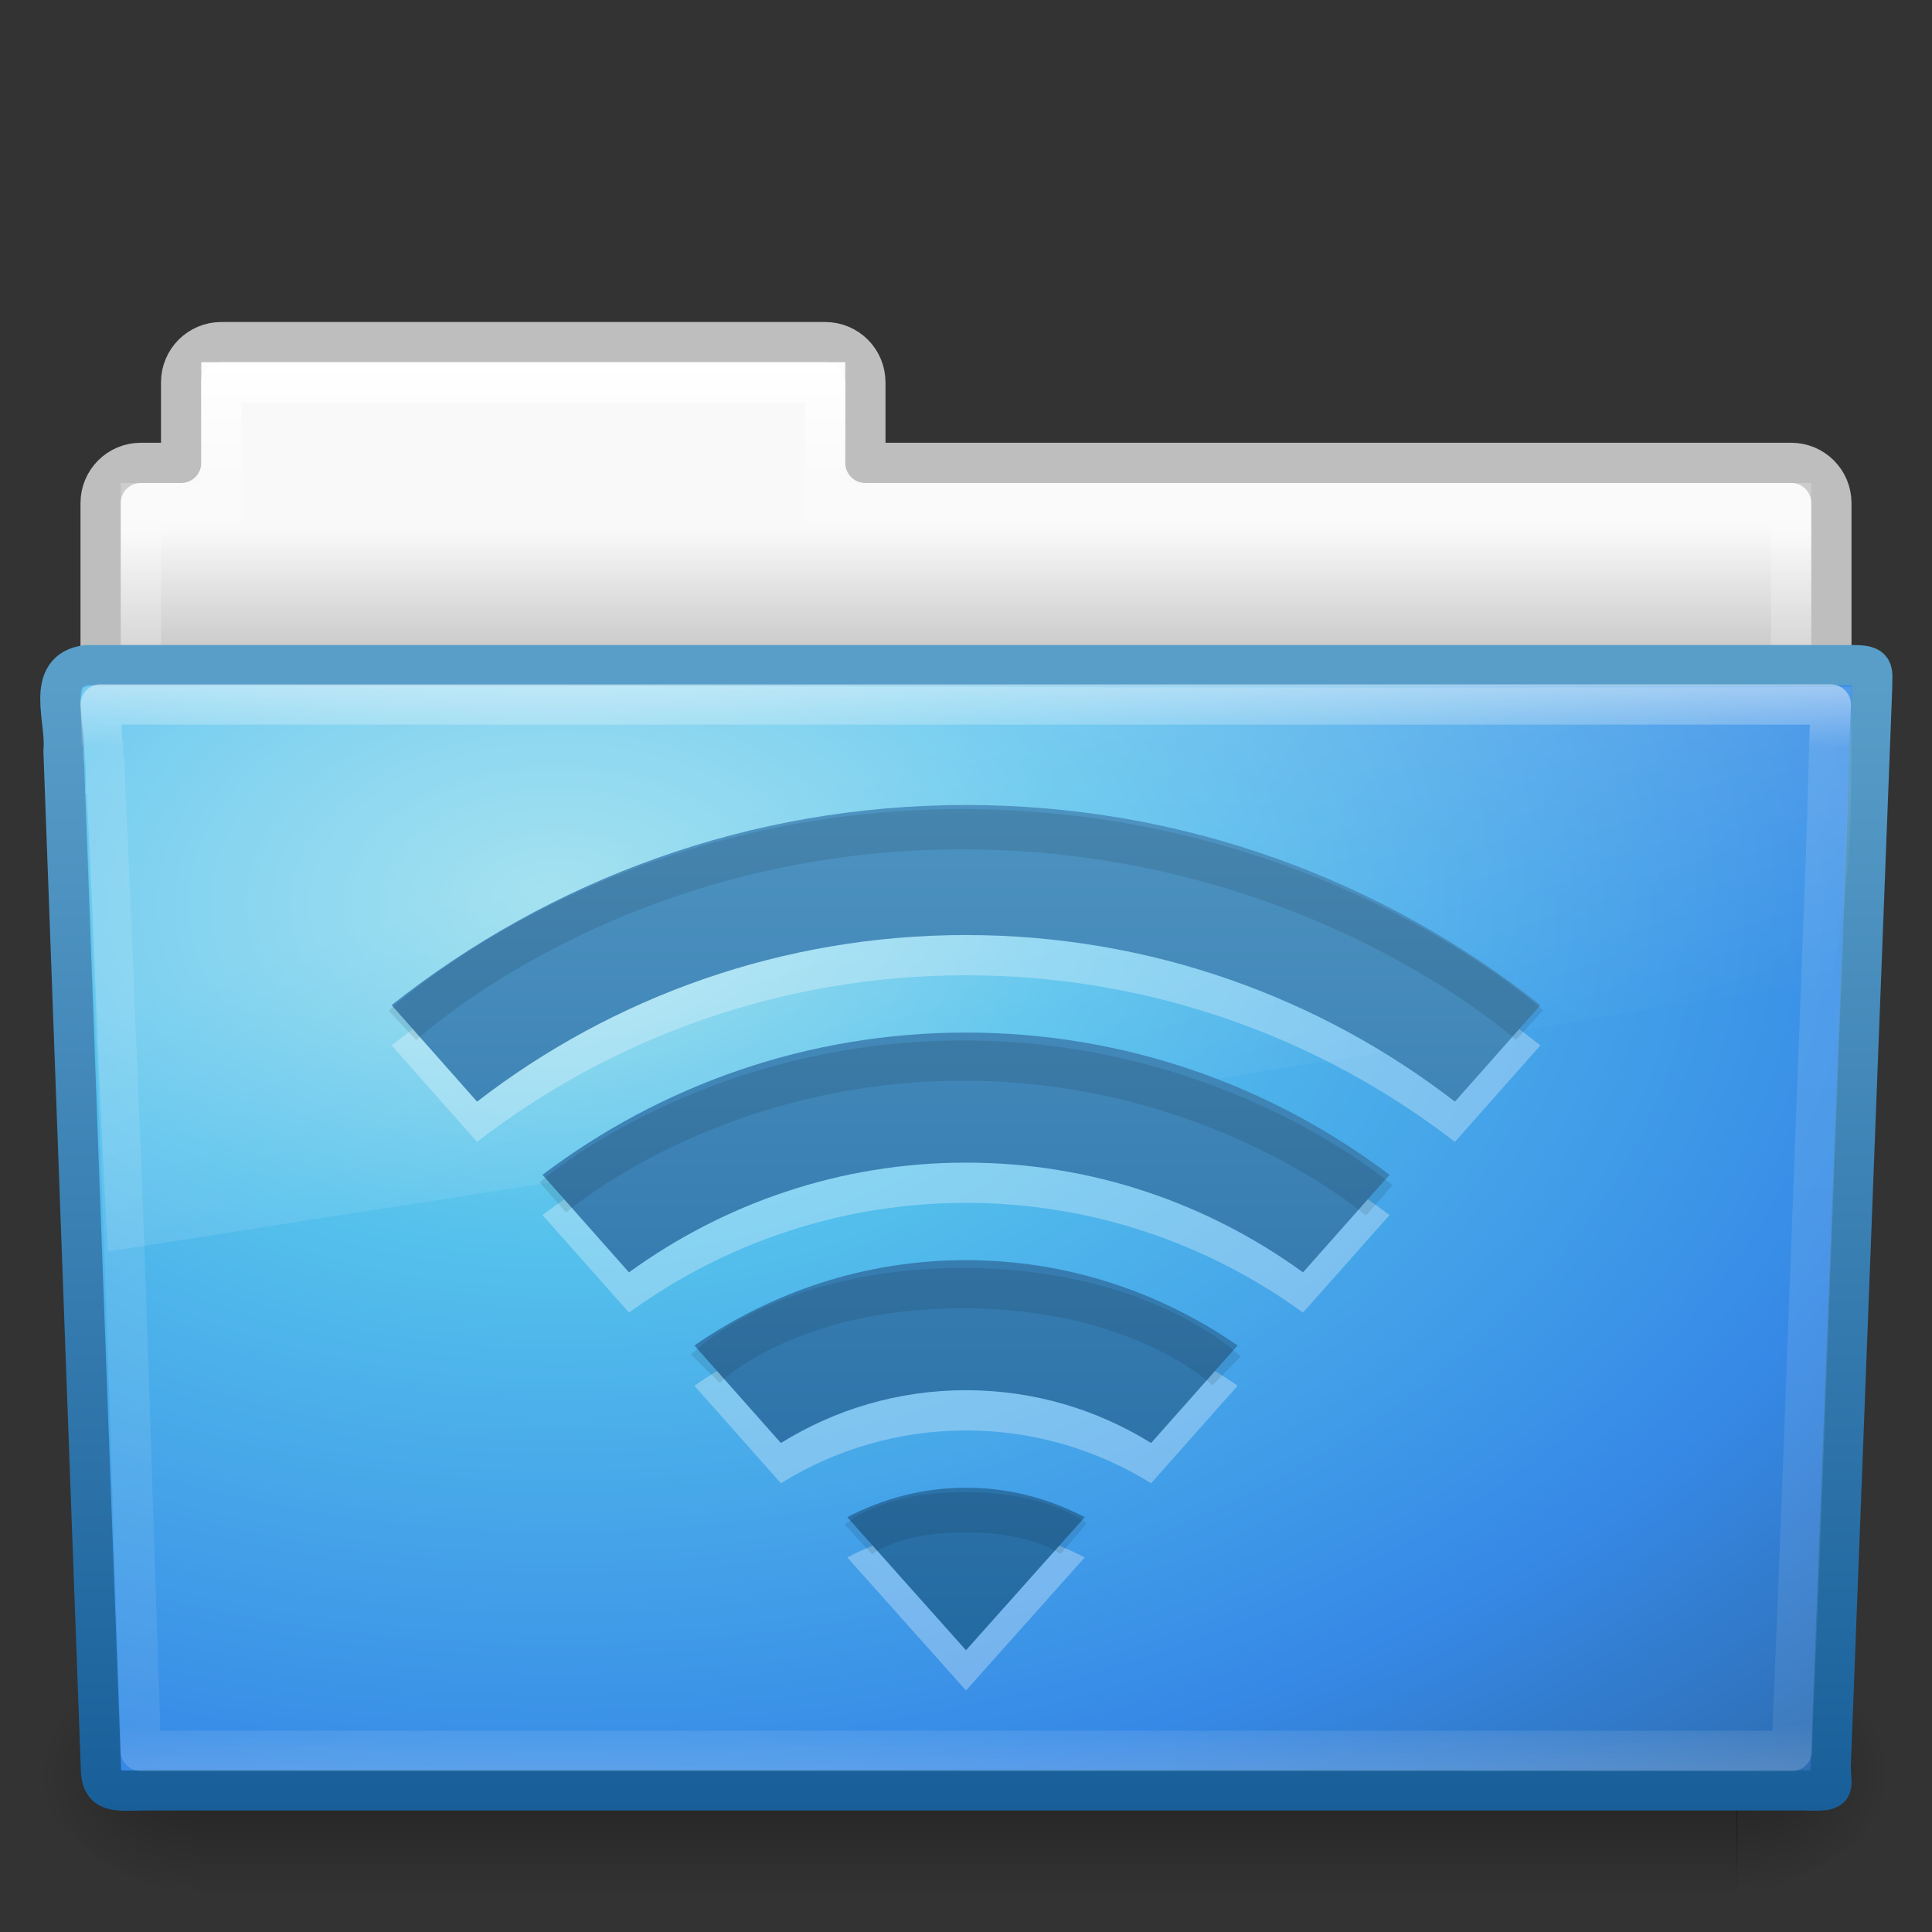 <?xml version="1.0" encoding="UTF-8" standalone="no"?>
<!-- Created with Inkscape (http://www.inkscape.org/) -->

<svg
   xmlns:dc="http://purl.org/dc/elements/1.1/"
   xmlns:cc="http://creativecommons.org/ns#"
   xmlns:rdf="http://www.w3.org/1999/02/22-rdf-syntax-ns#"
   xmlns:svg="http://www.w3.org/2000/svg"
   xmlns="http://www.w3.org/2000/svg"
   xmlns:xlink="http://www.w3.org/1999/xlink"
   xmlns:sodipodi="http://sodipodi.sourceforge.net/DTD/sodipodi-0.dtd"
   xmlns:inkscape="http://www.inkscape.org/namespaces/inkscape"
   version="1.0"
   width="48"
   height="48"
   id="svg44406"
   inkscape:version="0.48.2 r9819"
   sodipodi:docname="3.svg">
  <rect width="100%" height="100%" fill="#333333" stroke="none"/>
  <sodipodi:namedview
     pagecolor="#ffffff"
     bordercolor="#666666"
     borderopacity="1"
     objecttolerance="10"
     gridtolerance="10"
     guidetolerance="10"
     inkscape:pageopacity="0"
     inkscape:pageshadow="2"
     inkscape:window-width="640"
     inkscape:window-height="480"
     id="namedview118"
     showgrid="false"
     inkscape:zoom="4.9166667"
     inkscape:cx="44.847458"
     inkscape:cy="15.864407"
     inkscape:window-x="713"
     inkscape:window-y="78"
     inkscape:window-maximized="0"
     inkscape:current-layer="svg44406" />
  <defs
     id="defs44408">
    <linearGradient
       id="linearGradient5048-585">
      <stop
         id="stop2667"
         style="stop-color:#000000;stop-opacity:0"
         offset="0" />
      <stop
         id="stop2669"
         style="stop-color:#000000;stop-opacity:1"
         offset="0.5" />
      <stop
         id="stop2671"
         style="stop-color:#000000;stop-opacity:0"
         offset="1" />
    </linearGradient>
    <linearGradient
       id="linearGradient5060-820">
      <stop
         id="stop2681"
         style="stop-color:#000000;stop-opacity:1"
         offset="0" />
      <stop
         id="stop2683"
         style="stop-color:#000000;stop-opacity:0"
         offset="1" />
    </linearGradient>
    <linearGradient
       id="linearGradient8265-821-176-38-919-66-249">
      <stop
         id="stop2687"
         style="stop-color:#ffffff;stop-opacity:0.2"
         offset="0" />
      <stop
         id="stop2689"
         style="stop-color:#ffffff;stop-opacity:0"
         offset="1" />
    </linearGradient>
    <linearGradient
       id="linearGradient3707-319-631-407-324">
      <stop
         id="stop3760"
         style="stop-color:#185f9a;stop-opacity:1"
         offset="0" />
      <stop
         id="stop3762"
         style="stop-color:#599ec9;stop-opacity:1"
         offset="1" />
    </linearGradient>
    <linearGradient
       id="linearGradient2867-449-88-871-390-598-476-591-434-148-57-177">
      <stop
         id="stop3750"
         style="stop-color:#90dbec;stop-opacity:1"
         offset="0" />
      <stop
         id="stop3752"
         style="stop-color:#55c1ec;stop-opacity:1"
         offset="0.262" />
      <stop
         id="stop3754"
         style="stop-color:#3689e6;stop-opacity:1"
         offset="0.705" />
      <stop
         id="stop3756"
         style="stop-color:#2b63a0;stop-opacity:1"
         offset="1" />
    </linearGradient>
    <linearGradient
       id="linearGradient3924">
      <stop
         id="stop3926"
         style="stop-color:#ffffff;stop-opacity:1"
         offset="0" />
      <stop
         id="stop3928"
         style="stop-color:#ffffff;stop-opacity:0.235"
         offset="0.063" />
      <stop
         id="stop3930"
         style="stop-color:#ffffff;stop-opacity:0.157"
         offset="0.951" />
      <stop
         id="stop3932"
         style="stop-color:#ffffff;stop-opacity:0.392"
         offset="1" />
    </linearGradient>
    <radialGradient
       cx="63.969"
       cy="14.113"
       r="23.097"
       fx="63.969"
       fy="14.113"
       id="radialGradient3298"
       xlink:href="#linearGradient2867-449-88-871-390-598-476-591-434-148-57-177"
       gradientUnits="userSpaceOnUse"
       gradientTransform="matrix(2.132,0,0,1.384,-122.509,2.947)" />
    <linearGradient
       x1="82.453"
       y1="45.114"
       x2="82.453"
       y2="17.114"
       id="linearGradient3300"
       xlink:href="#linearGradient3707-319-631-407-324"
       gradientUnits="userSpaceOnUse"
       gradientTransform="translate(-53.765,-0.114)" />
    <radialGradient
       cx="605.714"
       cy="486.648"
       r="117.143"
       fx="605.714"
       fy="486.648"
       id="radialGradient3303"
       xlink:href="#linearGradient5060-820"
       gradientUnits="userSpaceOnUse"
       gradientTransform="matrix(-0.031,0,0,0.025,23.39,31.942)" />
    <linearGradient
       x1="302.857"
       y1="366.648"
       x2="302.857"
       y2="609.505"
       id="linearGradient3309"
       xlink:href="#linearGradient5048-585"
       gradientUnits="userSpaceOnUse"
       gradientTransform="matrix(0.079,0,0,0.025,-4.693,31.942)" />
    <linearGradient
       x1="20.242"
       y1="16.855"
       x2="20.242"
       y2="44.189"
       id="linearGradient4173"
       xlink:href="#linearGradient3924"
       gradientUnits="userSpaceOnUse" />
    <linearGradient
       x1="62.989"
       y1="13.183"
       x2="62.989"
       y2="16.19"
       id="linearGradient3312-6"
       xlink:href="#linearGradient6404-5"
       gradientUnits="userSpaceOnUse"
       gradientTransform="translate(-50.941,0)" />
    <linearGradient
       id="linearGradient6404-5">
      <stop
         id="stop6406-9"
         style="stop-color:#f9f9f9;stop-opacity:1"
         offset="0" />
      <stop
         id="stop6408-5"
         style="stop-color:#c9c9c9;stop-opacity:1"
         offset="1" />
    </linearGradient>
    <linearGradient
       x1="15.252"
       y1="8.971"
       x2="15.252"
       y2="43.272"
       id="linearGradient4243-3"
       xlink:href="#linearGradient4256-2"
       gradientUnits="userSpaceOnUse" />
    <linearGradient
       id="linearGradient4256-2">
      <stop
         id="stop4258-4"
         style="stop-color:#ffffff;stop-opacity:1"
         offset="0" />
      <stop
         id="stop4260-8"
         style="stop-color:#ffffff;stop-opacity:0.235"
         offset="0.078" />
      <stop
         id="stop4262-2"
         style="stop-color:#ffffff;stop-opacity:0.157"
         offset="0.951" />
      <stop
         id="stop4264-3"
         style="stop-color:#ffffff;stop-opacity:0.392"
         offset="1" />
    </linearGradient>
    <linearGradient
       x1="11.566"
       y1="22.292"
       x2="15.215"
       y2="33.955"
       id="linearGradient3051"
       xlink:href="#linearGradient8265-821-176-38-919-66-249"
       gradientUnits="userSpaceOnUse" />
    <linearGradient
       id="linearGradient3707-319-631-407-324-6">
      <stop
         id="stop3760-8"
         style="stop-color:#185f9a;stop-opacity:1"
         offset="0" />
      <stop
         id="stop3762-9"
         style="stop-color:#599ec9;stop-opacity:1"
         offset="1" />
    </linearGradient>
    <linearGradient
       x1="24"
       y1="45.846"
       x2="24"
       y2="6.072"
       id="linearGradient3182"
       xlink:href="#linearGradient3707-319-631-407-324-6"
       gradientUnits="userSpaceOnUse"
       gradientTransform="matrix(0.8,0,0,0.808,4.805,9.5)" />
    <linearGradient
       id="linearGradient5060-820-7">
      <stop
         id="stop2681-6"
         style="stop-color:#000000;stop-opacity:1"
         offset="0" />
      <stop
         id="stop2683-5"
         style="stop-color:#000000;stop-opacity:0"
         offset="1" />
    </linearGradient>
    <radialGradient
       r="117.143"
       fy="486.648"
       fx="605.714"
       cy="486.648"
       cx="605.714"
       gradientTransform="matrix(0.031,0,0,0.025,24.569,31.942)"
       gradientUnits="userSpaceOnUse"
       id="radialGradient3110"
       xlink:href="#linearGradient5060-820-7"
       inkscape:collect="always" />
  </defs>
  <path
     inkscape:connector-curvature="0"
     d="m 43.125,41 c 0,0 0,6 0,6 1.586,0.011 3.833,-1.344 3.833,-3 0,-1.656 -1.769,-2.999 -3.833,-2.999 z"
     id="path5018-6"
     style="opacity:0.3;fill:url(#radialGradient3110);fill-opacity:1;fill-rule:nonzero;stroke:none;stroke-width:1;marker:none;visibility:visible;display:inline;overflow:visible" />
  <path
     d="m 5.5,8.5 c -0.554,0 -1,0.446 -1,1 l 0,2 -1,0 c -0.554,0 -1,0.446 -1,1 l 0,11 43,0 0,-11 c 0,-0.554 -0.446,-1 -1,-1 l -23,0 0,-2 c 0,-0.554 -0.446,-1 -1,-1 z"
     id="rect4268"
     style="color:#000000;fill:url(#linearGradient3312-6);fill-opacity:1;fill-rule:nonzero;stroke:#bebebe;stroke-width:1;stroke-linecap:round;stroke-linejoin:round;stroke-miterlimit:4;stroke-opacity:1;stroke-dasharray:none;stroke-dashoffset:0;marker:none;visibility:visible;display:inline;overflow:visible;enable-background:accumulate" />
  <rect
     width="38.333"
     height="6"
     x="4.833"
     y="41"
     id="rect4173"
     style="opacity:0.3;fill:url(#linearGradient3309);fill-opacity:1;fill-rule:nonzero;stroke:none;stroke-width:1;marker:none;visibility:visible;display:inline;overflow:visible" />
  <path
     d="m 4.833,41 c 0,0 0,6 0,6 -1.586,0.011 -3.833,-1.344 -3.833,-3 0,-1.656 1.769,-2.999 3.833,-2.999 z"
     id="path5018"
     style="opacity:0.3;fill:url(#radialGradient3303);fill-opacity:1;fill-rule:nonzero;stroke:none;stroke-width:1;marker:none;visibility:visible;display:inline;overflow:visible" />
  <path
     d="m 5.5,9.5 0,3 -2,0 0,13 41,0 0,-13 -24,0 0,-3 -15,0 z"
     id="rect4306"
     style="color:#000000;fill:none;stroke:url(#linearGradient4243-3);stroke-width:1;stroke-linecap:round;stroke-linejoin:miter;stroke-miterlimit:4;stroke-opacity:1;stroke-dasharray:none;stroke-dashoffset:0;marker:none;visibility:visible;display:inline;overflow:visible;enable-background:accumulate" />
  <path
     d="m 2.163,16.525 c -1.073,0.124 -0.5,1.402 -0.585,2.121 l 0.928,25.24 c 0,0.715 0.352,0.594 1.243,0.594 l 40.977,0 c 0.96,0.022 0.757,0.012 0.757,-0.605 l 1.029,-26.787 c 0,-0.433 0.09,-0.562 -0.473,-0.562 -14.089,0 -29.786,0 -43.876,0 z"
     id="path3388"
     style="fill:url(#radialGradient3298);fill-opacity:1;stroke:url(#linearGradient3300);stroke-width:1;stroke-linecap:round;stroke-linejoin:round;stroke-miterlimit:4;stroke-opacity:1;stroke-dashoffset:0" />
  <path
     d="m 2.219,17.031 c -0.058,0.025 -0.144,0.042 -0.156,0.062 -0.02,0.033 -0.063,0.2 -0.062,0.469 6.24e-4,0.501 0.179,1.279 0.125,2.156 l 0.031,0 c 0.203,3.806 0.291,7.616 0.531,11.375 14.38,-2.261 28.687,-4.416 42.812,-6.75 0.251,-1.101 0.423,-2.514 0.469,-3.875 0.051,-1.541 0.007,-2.778 0.031,-3.406 -14.478,0.072 -29.317,-0.051 -43.781,-0.031 z"
     id="path3049"
     style="fill:url(#linearGradient3051);fill-opacity:1;stroke:none" />
  <path
     d="m 2.469,17.5 c 0.014,0.18 0.022,0.541 0.031,0.906 0.063,0.234 0.025,0.209 0.031,0.281 -0.003,0.043 0.005,0.049 0,0.094 0.004,0.052 0.027,0.09 0.031,0.156 0.013,0.21 0.014,0.491 0.031,0.844 0.034,0.706 0.078,1.681 0.125,2.844 0.094,2.325 0.234,5.396 0.344,8.469 0.109,3.073 0.203,6.164 0.281,8.531 0.071,2.159 0.117,3.358 0.125,3.875 0.128,0.004 0.081,0 0.281,0 l 40.781,0 c 6.17e-4,-0.012 -6.4e-4,-0.019 0,-0.031 0.01,-0.203 0.015,-0.505 0.031,-0.875 0.032,-0.741 0.076,-1.785 0.125,-3.031 0.097,-2.492 0.221,-5.76 0.344,-9.062 0.122,-3.302 0.251,-6.619 0.344,-9.125 0.046,-1.253 0.065,-2.309 0.094,-3.062 0.013,-0.338 0.023,-0.604 0.031,-0.812 l -43.031,0 z"
     transform="matrix(0.999,0,0,1,0.033,0.001)"
     id="path4161"
     style="opacity:0.5;fill:none;stroke:url(#linearGradient4173);stroke-width:1;stroke-linecap:round;stroke-linejoin:round;stroke-miterlimit:4;stroke-opacity:1;stroke-dashoffset:0" />
  <path
     d="m 24,21 c -5.388,0 -10.334,1.86 -14.271,4.972 l 2.124,2.398 c 3.365,-2.599 7.584,-4.139 12.147,-4.139 4.563,0 8.782,1.541 12.147,4.139 l 2.124,-2.398 c -3.938,-3.113 -8.883,-4.972 -14.271,-4.972 z m 0,5.654 c -3.948,0 -7.587,1.317 -10.522,3.534 l 2.149,2.423 c 2.361,-1.711 5.245,-2.726 8.373,-2.726 3.128,0 6.012,1.015 8.373,2.726 l 2.149,-2.423 c -2.936,-2.217 -6.574,-3.534 -10.522,-3.534 z m 0,5.654 c -2.51,0 -4.822,0.79 -6.748,2.12 l 2.149,2.423 c 1.338,-0.831 2.913,-1.312 4.599,-1.312 1.686,0 3.26,0.482 4.599,1.312 l 2.149,-2.423 c -1.926,-1.33 -4.239,-2.12 -6.748,-2.12 z m 0,5.654 c -1.064,0 -2.066,0.268 -2.949,0.732 L 24,42 26.949,38.694 C 26.066,38.229 25.064,37.962 24,37.962 z"
     id="path3897-7-4"
     style="opacity:0.3;color:#000000;fill:#ffffff;fill-opacity:1;fill-rule:nonzero;stroke:none;stroke-width:2;marker:none;visibility:visible;display:inline;overflow:visible;enable-background:accumulate"
     inkscape:connector-curvature="0" />
  <path
     d="m 24,20 c -5.388,0 -10.334,1.86 -14.271,4.972 l 2.124,2.398 c 3.365,-2.599 7.584,-4.139 12.147,-4.139 4.563,0 8.782,1.541 12.147,4.139 l 2.124,-2.398 c -3.938,-3.113 -8.883,-4.972 -14.271,-4.972 z m 0,5.654 c -3.948,0 -7.587,1.317 -10.522,3.534 l 2.149,2.423 c 2.361,-1.711 5.245,-2.726 8.373,-2.726 3.128,0 6.012,1.015 8.373,2.726 l 2.149,-2.423 c -2.936,-2.217 -6.574,-3.534 -10.522,-3.534 z m 0,5.654 c -2.51,0 -4.822,0.79 -6.748,2.12 l 2.149,2.423 c 1.338,-0.831 2.913,-1.312 4.599,-1.312 1.686,0 3.26,0.482 4.599,1.312 l 2.149,-2.423 c -1.926,-1.33 -4.239,-2.12 -6.748,-2.12 z m 0,5.654 c -1.064,0 -2.066,0.268 -2.949,0.732 L 24,41 26.949,37.694 C 26.066,37.229 25.064,36.962 24,36.962 z"
     id="path3897-7"
     style="color:#000000;fill:url(#linearGradient3182);fill-opacity:1;fill-rule:nonzero;stroke:none;stroke-width:2;marker:none;visibility:visible;display:inline;overflow:visible;enable-background:accumulate"
     inkscape:connector-curvature="0" />
  <path
     d="m 10,25.477 c 0,0 5.206,-4.876 13.9,-4.876 C 32.639,20.601 38,25.467 38,25.467"
     id="path3360"
     style="opacity:0.1;fill:none;stroke:#000000;stroke-width:1;stroke-linecap:butt;stroke-linejoin:miter;stroke-miterlimit:4;stroke-opacity:1;stroke-dasharray:none"
     inkscape:connector-curvature="0" />
  <path
     d="m 13.735,29.749 c 0,0 3.893,-3.399 10.2,-3.399 6.339,0 10.33,3.473 10.33,3.473"
     id="path3362"
     style="opacity:0.1;fill:none;stroke:#000000;stroke-width:1;stroke-linecap:butt;stroke-linejoin:miter;stroke-miterlimit:4;stroke-opacity:1;stroke-dasharray:none"
     inkscape:connector-curvature="0" />
  <path
     d="m 17.526,34.006 c 0,0 1.953,-2.002 6.395,-2.002 4.469,0 6.554,2.058 6.554,2.058"
     id="path3364"
     style="opacity:0.1;fill:none;stroke:#000000;stroke-width:1;stroke-linecap:butt;stroke-linejoin:miter;stroke-miterlimit:4;stroke-opacity:1;stroke-dasharray:none"
     inkscape:connector-curvature="0" />
  <path
     d="m 21.328,38.25 c 0,0 0.732,-0.678 2.645,-0.678 1.925,0 2.699,0.659 2.699,0.659"
     id="path3366"
     style="opacity:0.1;fill:none;stroke:#000000;stroke-width:1;stroke-linecap:butt;stroke-linejoin:miter;stroke-miterlimit:4;stroke-opacity:1;stroke-dasharray:none"
     inkscape:connector-curvature="0" />
</svg>
